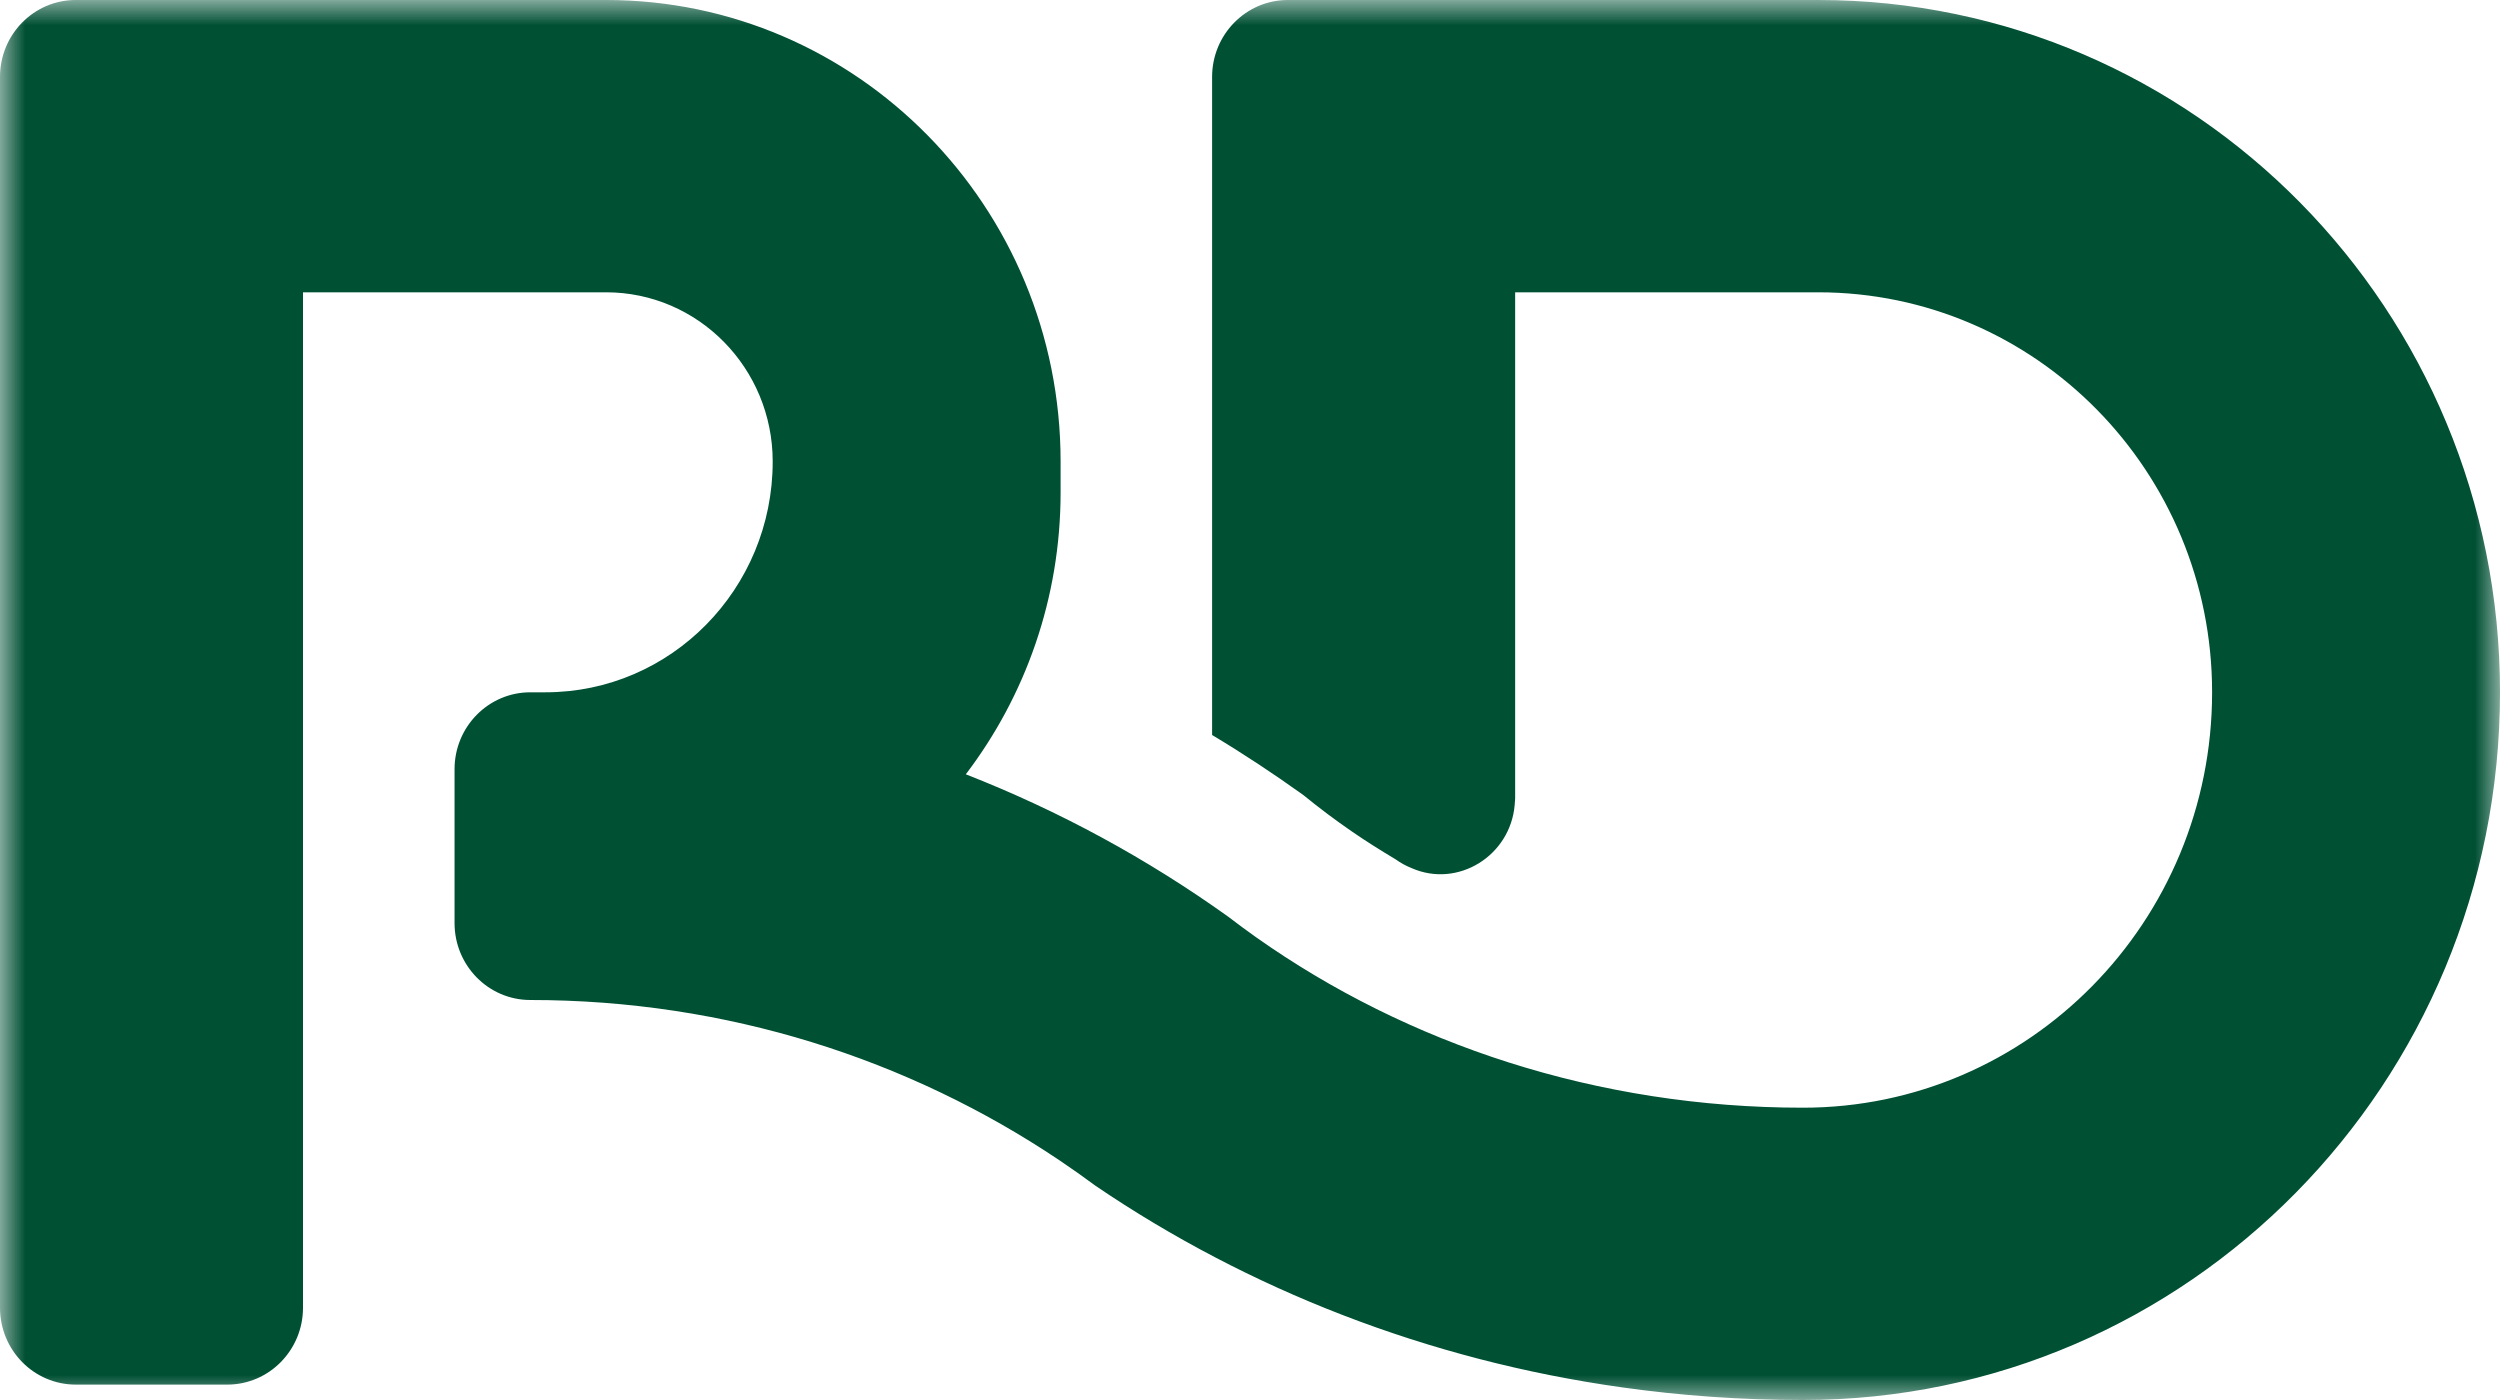 <?xml version="1.0" encoding="UTF-8"?>
<svg width="50px" height="28px" viewBox="0 0 50 28" version="1.1" xmlns="http://www.w3.org/2000/svg" xmlns:xlink="http://www.w3.org/1999/xlink">
    <!-- Generator: Sketch 51.2 (57519) - http://www.bohemiancoding.com/sketch -->
    <defs>
        <polygon id="path-1" points="0 0 50 0 50 28 0 28"></polygon>
    </defs>
    <g id="Symbols" stroke="none" stroke-width="1" fill="none" fill-rule="evenodd">
        <g id="MENU" transform="translate(-37, -29)">
            <g id="Group" transform="translate(37, 29)">
                <g id="Group-3-Copy">
                    <mask id="mask-2" fill="white">
                        <use xlink:href="#path-1"></use>
                    </mask>
                    <g id="Clip-2"></g>
                    <path d="M15.454,9.231 C15.454,11.779 13.419,13.846 10.909,13.846 L10.606,13.846 C9.769,13.846 9.091,14.535 9.091,15.384 L9.091,16.641 L9.091,17.205 L9.091,18.462 C9.091,19.311 9.769,20 10.606,20 C14.53,20 18.173,21.182 21.186,23.204 C21.434,23.371 21.676,23.542 21.915,23.719 C24.956,25.783 28.542,27.2 32.437,27.747 C33.619,27.914 34.829,28 36.06,28 C43.759,28 50,21.663 50,13.846 C50,6.199 43.895,0 36.363,0 L25.758,0 C24.921,0 24.242,0.689 24.242,1.539 L24.242,5.846 L24.242,14.113 L24.242,14.7 C24.868,15.075 25.475,15.477 26.067,15.901 C26.377,16.154 26.698,16.396 27.031,16.625 C27.316,16.822 27.611,17.007 27.911,17.186 C28.011,17.258 28.119,17.317 28.234,17.363 C29.155,17.768 30.209,17.118 30.294,16.095 C30.295,16.084 30.296,16.071 30.296,16.06 C30.298,16.028 30.303,15.997 30.303,15.964 L30.303,5.846 L36.363,5.846 C40.715,5.846 44.242,9.428 44.242,13.846 C44.242,18.434 40.579,22.154 36.06,22.154 C31.941,22.154 28.147,20.882 25.123,18.746 C24.934,18.612 24.747,18.474 24.563,18.333 C22.948,17.177 21.187,16.218 19.316,15.486 C20.503,13.926 21.212,11.971 21.212,9.846 L21.212,9.231 C21.212,4.133 17.142,0 12.121,0 L1.515,0 C0.678,0 0,0.689 0,1.539 L0,26.154 C0,27.003 0.678,27.692 1.515,27.692 L2.525,27.692 L3.535,27.692 L4.545,27.692 C5.382,27.692 6.06,27.003 6.06,26.154 L6.06,5.846 L12.121,5.846 C13.962,5.846 15.454,7.361 15.454,9.231" id="Fill-1" fill="#005034" mask="url(#mask-2)"></path>
                </g>
            </g>
        </g>
    </g>
</svg>
